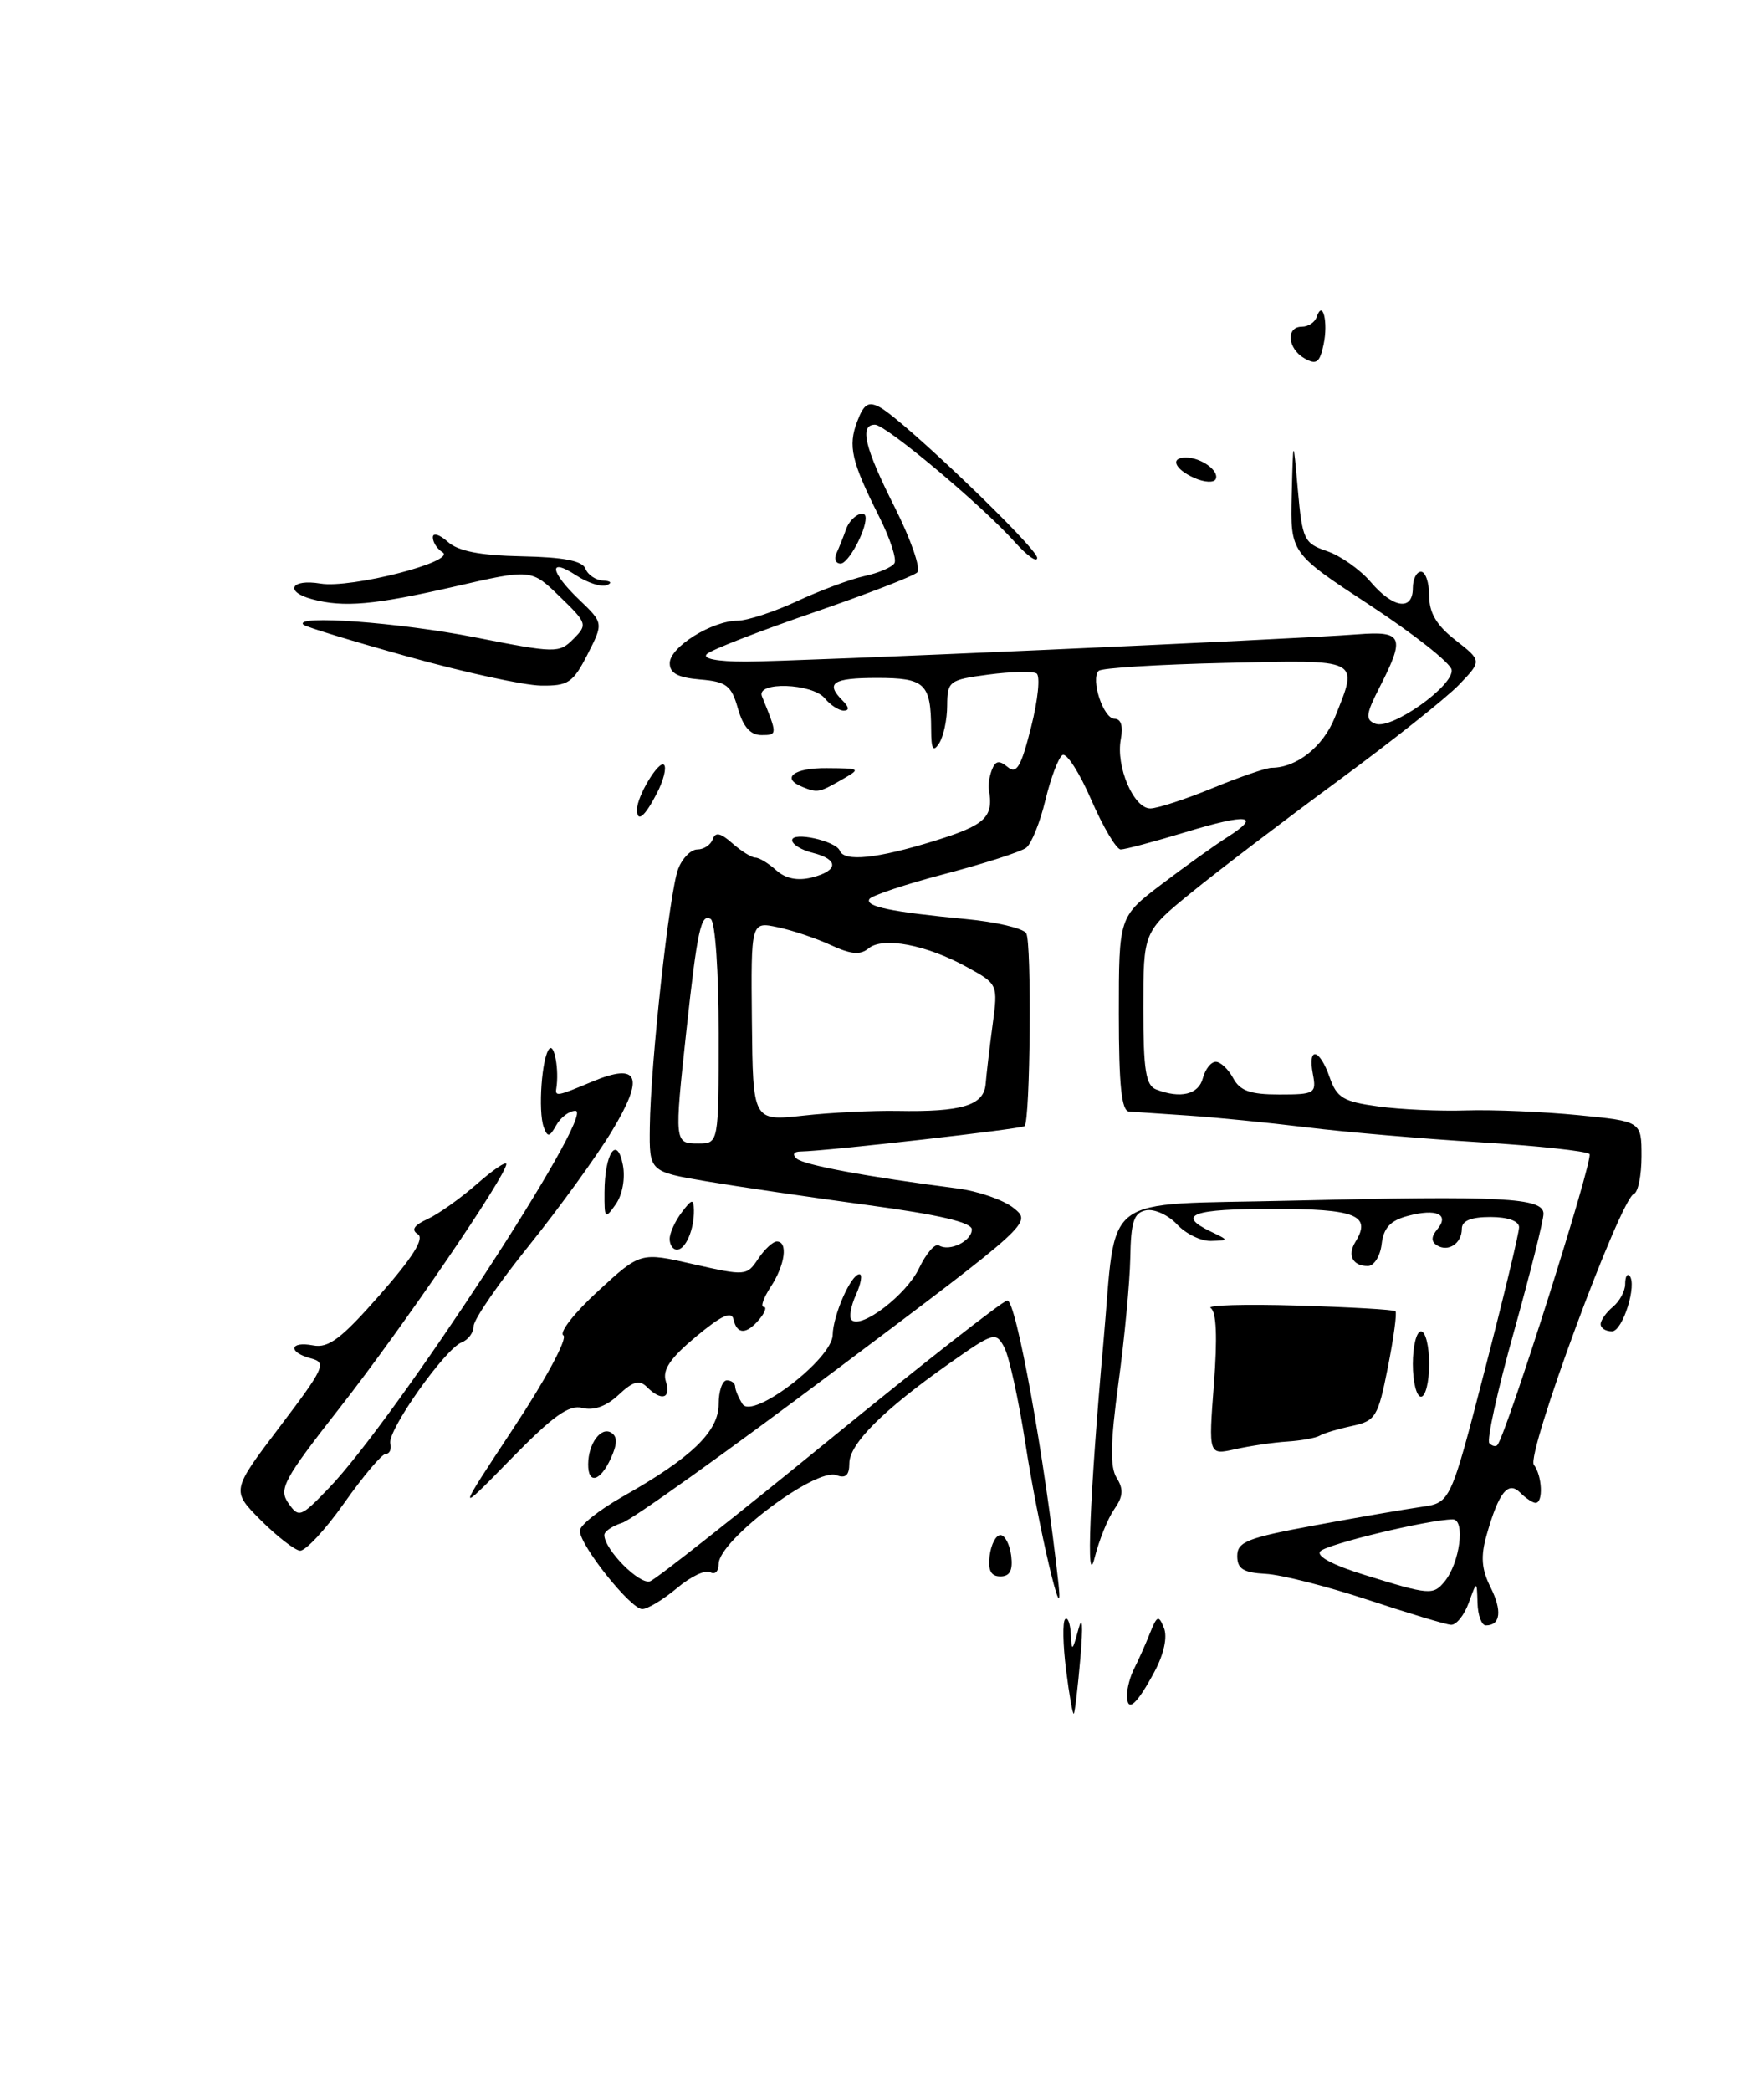 <?xml version="1.0" encoding="UTF-8" standalone="no"?>
<!DOCTYPE svg PUBLIC "-//W3C//DTD SVG 1.1//EN" "http://www.w3.org/Graphics/SVG/1.1/DTD/svg11.dtd" >
<svg xmlns="http://www.w3.org/2000/svg" xmlns:xlink="http://www.w3.org/1999/xlink" version="1.1" viewBox="0 0 216 256">
 <g >
 <path fill="currentColor"
d=" M 130.54 204.46 C 130.15 201.37 130.10 198.57 130.42 198.25 C 130.74 197.93 131.05 198.75 131.12 200.08 C 131.22 202.25 131.32 202.19 132.04 199.50 C 132.54 197.61 132.64 198.90 132.29 203.00 C 131.98 206.57 131.62 209.63 131.49 209.80 C 131.35 209.96 130.93 207.56 130.54 204.46 Z  M 138.00 207.55 C 138.00 206.68 138.40 205.19 138.90 204.24 C 139.39 203.28 140.24 201.38 140.79 200.00 C 141.68 197.78 141.87 197.70 142.52 199.30 C 142.97 200.41 142.53 202.48 141.38 204.64 C 139.19 208.74 138.00 209.77 138.00 207.55 Z  M 167.50 195.87 C 162.55 194.23 156.93 192.80 155.00 192.69 C 152.23 192.54 151.50 192.08 151.50 190.50 C 151.50 188.76 152.75 188.27 161.00 186.75 C 166.22 185.78 172.10 184.77 174.06 184.49 C 177.61 183.98 177.61 183.98 181.81 167.74 C 184.12 158.81 186.01 150.94 186.01 150.25 C 186.00 149.49 184.63 149.00 182.50 149.00 C 180.12 149.00 179.00 149.46 179.00 150.44 C 179.00 152.23 177.35 153.33 175.95 152.47 C 175.23 152.02 175.24 151.41 176.00 150.50 C 177.52 148.67 175.90 147.93 172.41 148.86 C 170.24 149.43 169.42 150.32 169.18 152.32 C 169.01 153.79 168.25 155.00 167.49 155.00 C 165.63 155.00 164.95 153.69 165.97 152.04 C 167.98 148.79 166.02 148.00 155.89 148.00 C 146.01 148.00 144.00 148.73 148.25 150.78 C 150.50 151.86 150.50 151.86 148.29 151.93 C 147.07 151.97 145.20 151.06 144.13 149.91 C 143.06 148.76 141.35 147.98 140.34 148.18 C 138.84 148.47 138.48 149.54 138.40 154.02 C 138.34 157.03 137.69 163.92 136.95 169.33 C 135.96 176.66 135.90 179.61 136.74 180.95 C 137.60 182.33 137.53 183.23 136.43 184.79 C 135.65 185.91 134.58 188.56 134.05 190.67 C 132.95 195.11 133.44 182.88 135.11 164.37 C 136.79 145.72 134.32 147.58 158.07 147.00 C 183.93 146.37 189.00 146.63 189.00 148.60 C 189.00 149.42 187.36 155.94 185.37 163.08 C 183.37 170.22 182.02 176.35 182.37 176.70 C 182.71 177.05 183.16 177.15 183.35 176.92 C 184.49 175.55 195.17 141.83 194.63 141.29 C 194.26 140.93 188.24 140.28 181.23 139.85 C 174.23 139.42 164.68 138.60 160.00 138.02 C 155.32 137.45 148.80 136.80 145.50 136.58 C 142.20 136.36 138.94 136.14 138.25 136.09 C 137.33 136.02 137.00 132.91 137.00 124.12 C 137.00 112.24 137.00 112.24 142.25 108.25 C 145.14 106.06 148.75 103.47 150.28 102.50 C 154.56 99.78 152.79 99.56 145.15 101.89 C 141.32 103.05 137.76 104.00 137.23 104.00 C 136.70 104.00 135.08 101.27 133.63 97.94 C 132.19 94.61 130.60 92.13 130.10 92.44 C 129.61 92.74 128.67 95.22 128.01 97.95 C 127.36 100.67 126.30 103.30 125.66 103.79 C 125.02 104.28 120.55 105.72 115.72 106.99 C 110.88 108.26 106.72 109.65 106.46 110.07 C 105.89 110.98 109.11 111.65 118.24 112.52 C 121.95 112.87 125.29 113.65 125.66 114.26 C 126.35 115.37 126.16 137.17 125.46 137.87 C 125.11 138.22 101.22 140.93 98.05 140.98 C 97.18 140.99 96.98 141.34 97.55 141.85 C 98.44 142.64 106.18 144.08 117.21 145.50 C 119.80 145.84 122.91 146.92 124.13 147.91 C 126.35 149.70 126.35 149.71 102.37 167.72 C 89.18 177.63 77.40 186.06 76.19 186.44 C 74.99 186.82 74.00 187.49 74.00 187.93 C 74.00 189.72 78.34 194.09 79.62 193.59 C 80.38 193.30 90.25 185.51 101.55 176.28 C 112.86 167.05 122.66 159.37 123.33 159.22 C 124.39 158.98 127.94 178.58 129.62 194.00 C 130.32 200.47 127.13 186.87 125.56 176.73 C 124.73 171.35 123.56 166.05 122.97 164.95 C 121.94 163.02 121.68 163.10 116.20 166.96 C 108.12 172.65 104.00 176.78 104.00 179.16 C 104.00 180.62 103.54 181.04 102.43 180.61 C 99.90 179.64 88.00 188.60 88.00 191.47 C 88.00 192.38 87.54 192.83 86.98 192.49 C 86.42 192.14 84.58 193.01 82.90 194.43 C 81.22 195.84 79.30 197.00 78.64 197.00 C 77.22 197.00 71.00 189.20 71.00 187.41 C 71.00 186.74 73.38 184.85 76.30 183.20 C 84.66 178.48 88.00 175.26 88.00 171.91 C 88.00 170.31 88.45 169.00 89.00 169.00 C 89.55 169.00 90.01 169.34 90.02 169.75 C 90.02 170.16 90.43 171.13 90.92 171.90 C 92.15 173.84 101.90 166.38 101.96 163.45 C 102.01 161.00 104.20 156.02 105.23 156.01 C 105.63 156.00 105.44 157.13 104.82 158.50 C 104.19 159.88 103.94 161.28 104.27 161.60 C 105.44 162.77 111.00 158.52 112.54 155.27 C 113.41 153.45 114.50 152.19 114.97 152.48 C 116.26 153.28 119.00 151.95 119.00 150.52 C 119.00 149.66 114.95 148.71 106.25 147.54 C 99.24 146.59 90.35 145.28 86.50 144.63 C 79.50 143.44 79.50 143.44 79.57 137.97 C 79.66 130.17 81.96 109.22 83.04 106.39 C 83.54 105.08 84.60 104.00 85.39 104.00 C 86.18 104.00 87.03 103.44 87.27 102.75 C 87.59 101.83 88.24 101.97 89.68 103.25 C 90.77 104.21 92.04 105.00 92.50 105.00 C 92.96 105.00 94.11 105.70 95.05 106.55 C 96.19 107.57 97.65 107.87 99.38 107.44 C 102.69 106.61 102.74 105.22 99.50 104.41 C 98.12 104.07 97.00 103.37 97.00 102.87 C 97.00 101.77 102.36 102.95 102.83 104.15 C 103.38 105.54 107.38 105.13 114.39 102.96 C 120.70 101.01 121.71 100.05 121.07 96.60 C 120.98 96.11 121.15 95.04 121.46 94.24 C 121.89 93.13 122.35 93.05 123.38 93.90 C 124.49 94.82 125.03 93.89 126.26 89.01 C 127.10 85.69 127.40 82.74 126.92 82.45 C 126.45 82.16 123.80 82.22 121.03 82.59 C 116.21 83.23 116.00 83.39 115.98 86.38 C 115.98 88.10 115.53 90.17 115.00 91.00 C 114.26 92.14 114.03 91.75 114.02 89.33 C 113.99 83.67 113.29 83.00 107.39 83.00 C 101.94 83.00 101.02 83.62 103.20 85.80 C 103.98 86.58 104.02 87.00 103.32 87.00 C 102.73 87.00 101.68 86.33 101.00 85.50 C 99.45 83.64 92.55 83.41 93.30 85.25 C 95.21 89.94 95.21 90.00 93.25 90.00 C 91.89 90.00 91.00 89.00 90.36 86.75 C 89.56 83.92 88.95 83.46 85.72 83.19 C 83.01 82.96 82.00 82.42 82.01 81.19 C 82.01 79.23 87.17 76.00 90.33 75.99 C 91.52 75.98 94.80 74.91 97.61 73.60 C 100.42 72.29 104.13 70.91 105.85 70.53 C 107.57 70.16 109.22 69.45 109.52 68.96 C 109.83 68.47 108.99 65.92 107.67 63.29 C 104.25 56.48 103.81 54.62 104.97 51.59 C 105.78 49.45 106.33 49.11 107.74 49.86 C 110.62 51.41 127.00 67.09 127.00 68.30 C 127.00 68.92 125.76 68.04 124.25 66.35 C 120.24 61.87 108.47 52.00 107.14 52.00 C 105.20 52.00 105.86 54.78 109.58 62.15 C 111.54 66.05 112.78 69.62 112.32 70.08 C 111.87 70.53 106.09 72.76 99.50 75.03 C 92.90 77.30 87.07 79.57 86.55 80.08 C 85.97 80.64 87.80 81.00 91.31 81.00 C 97.31 81.00 158.09 78.29 166.25 77.66 C 171.77 77.23 172.08 77.97 168.97 84.06 C 167.23 87.46 167.15 88.12 168.43 88.61 C 170.40 89.37 178.06 83.93 177.75 82.00 C 177.61 81.17 173.11 77.62 167.75 74.10 C 158.00 67.71 158.00 67.71 158.17 60.60 C 158.35 53.50 158.35 53.50 158.92 59.98 C 159.47 66.08 159.68 66.52 162.50 67.48 C 164.15 68.04 166.55 69.74 167.84 71.25 C 170.59 74.48 173.00 74.83 173.00 72.00 C 173.00 70.90 173.45 70.00 174.00 70.00 C 174.55 70.00 175.00 71.32 175.00 72.93 C 175.00 75.04 175.90 76.56 178.23 78.38 C 181.46 80.91 181.46 80.91 178.66 83.83 C 177.13 85.43 170.44 90.74 163.81 95.62 C 157.17 100.51 149.10 106.65 145.87 109.29 C 140.00 114.07 140.00 114.07 140.00 123.43 C 140.00 131.04 140.30 132.90 141.58 133.39 C 144.56 134.54 146.77 134.00 147.29 132.00 C 147.58 130.90 148.29 130.00 148.87 130.00 C 149.45 130.00 150.41 130.90 151.00 132.00 C 151.83 133.55 153.09 134.00 156.65 134.00 C 161.00 134.00 161.21 133.87 160.76 131.50 C 160.10 128.06 161.58 128.35 162.81 131.89 C 163.69 134.40 164.48 134.88 168.74 135.46 C 171.45 135.84 176.32 136.06 179.58 135.95 C 182.84 135.85 188.99 136.11 193.25 136.53 C 201.00 137.29 201.00 137.29 201.00 141.56 C 201.00 143.91 200.58 145.98 200.07 146.17 C 198.40 146.77 186.83 178.09 187.82 179.34 C 188.84 180.65 189.00 184.00 188.03 184.00 C 187.69 184.00 186.84 183.44 186.16 182.76 C 184.66 181.26 183.52 182.69 182.03 187.95 C 181.29 190.55 181.41 192.12 182.51 194.32 C 183.96 197.22 183.74 199.00 181.94 199.00 C 181.42 199.00 180.96 197.76 180.92 196.25 C 180.84 193.50 180.84 193.50 179.84 196.25 C 179.29 197.76 178.31 198.97 177.67 198.93 C 177.03 198.89 172.45 197.51 167.50 195.87 Z  M 176.87 193.65 C 178.76 191.38 179.46 186.00 177.88 186.02 C 174.92 186.05 162.57 189.03 161.69 189.91 C 161.10 190.50 163.14 191.60 167.12 192.83 C 175.01 195.28 175.49 195.32 176.87 193.65 Z  M 88.00 126.56 C 88.00 118.95 87.58 112.86 87.03 112.52 C 85.84 111.78 85.39 113.83 84.05 126.17 C 82.56 139.92 82.57 140.00 85.50 140.00 C 88.00 140.00 88.00 140.00 88.00 126.56 Z  M 109.86 136.01 C 117.78 136.16 120.47 135.34 120.69 132.73 C 120.79 131.50 121.17 128.25 121.54 125.49 C 122.21 120.49 122.21 120.49 118.35 118.37 C 113.40 115.66 108.11 114.66 106.36 116.11 C 105.35 116.95 104.19 116.85 101.76 115.72 C 99.97 114.89 97.03 113.90 95.22 113.52 C 91.95 112.83 91.95 112.83 92.07 125.05 C 92.19 137.26 92.19 137.26 98.34 136.59 C 101.73 136.21 106.91 135.96 109.86 136.01 Z  M 148.50 96.48 C 151.80 95.12 155.04 94.01 155.70 94.00 C 158.78 93.99 162.01 91.42 163.45 87.84 C 166.36 80.57 166.77 80.78 150.08 81.16 C 141.88 81.35 134.88 81.78 134.53 82.13 C 133.51 83.16 135.11 88.00 136.47 88.00 C 137.27 88.00 137.55 88.91 137.24 90.51 C 136.61 93.83 138.82 99.01 140.87 98.98 C 141.77 98.96 145.20 97.84 148.50 96.48 Z  M 121.18 190.47 C 121.36 189.08 121.95 187.94 122.50 187.94 C 123.05 187.94 123.64 189.08 123.82 190.47 C 124.04 192.27 123.66 193.00 122.50 193.00 C 121.34 193.00 120.96 192.27 121.18 190.47 Z  M 31.91 186.10 C 28.33 182.50 28.33 182.50 34.26 174.68 C 39.71 167.49 40.02 166.82 38.10 166.32 C 35.22 165.56 35.43 164.17 38.34 164.72 C 40.23 165.09 41.82 163.88 46.53 158.51 C 50.57 153.91 52.00 151.62 51.16 151.10 C 50.32 150.58 50.69 150.01 52.35 149.25 C 53.67 148.65 56.38 146.72 58.38 144.97 C 60.37 143.22 62.00 142.12 62.00 142.51 C 62.00 143.93 49.18 162.70 41.65 172.30 C 34.72 181.15 34.10 182.30 35.31 184.03 C 36.59 185.86 36.81 185.78 40.24 182.22 C 48.37 173.80 73.09 136.00 70.46 136.00 C 69.71 136.00 68.66 136.79 68.12 137.75 C 67.29 139.23 67.05 139.27 66.58 138.00 C 65.86 136.04 66.35 129.32 67.28 128.39 C 67.90 127.77 68.47 131.04 68.12 133.25 C 67.96 134.27 68.22 134.23 72.51 132.43 C 78.26 130.03 78.96 131.81 74.90 138.52 C 73.03 141.61 68.46 147.91 64.75 152.53 C 61.04 157.14 58.00 161.56 58.00 162.35 C 58.00 163.14 57.34 164.04 56.53 164.35 C 54.50 165.13 47.43 175.14 47.79 176.72 C 47.96 177.42 47.71 178.00 47.24 178.00 C 46.77 178.00 44.49 180.70 42.16 184.00 C 39.84 187.30 37.38 189.93 36.72 189.85 C 36.05 189.76 33.89 188.08 31.91 186.10 Z  M 62.91 174.80 C 66.85 168.84 69.54 163.83 68.98 163.49 C 68.44 163.15 70.34 160.72 73.21 158.09 C 78.42 153.29 78.42 153.29 84.92 154.78 C 91.26 156.22 91.45 156.21 92.83 154.13 C 93.61 152.96 94.64 152.00 95.12 152.00 C 96.52 152.00 96.14 154.85 94.38 157.54 C 93.50 158.89 93.10 160.00 93.51 160.00 C 93.91 160.00 93.68 160.68 93.00 161.50 C 91.42 163.40 90.24 163.41 89.82 161.54 C 89.59 160.47 88.34 161.05 85.22 163.65 C 82.06 166.28 81.09 167.72 81.53 169.11 C 82.21 171.24 81.00 171.60 79.21 169.81 C 78.30 168.90 77.50 169.12 75.74 170.78 C 74.26 172.17 72.70 172.73 71.33 172.38 C 69.68 171.94 67.74 173.33 62.53 178.66 C 55.84 185.50 55.84 185.50 62.91 174.80 Z  M 72.02 179.25 C 72.04 176.74 73.59 174.63 74.85 175.41 C 75.61 175.88 75.60 176.79 74.80 178.54 C 73.50 181.40 71.99 181.78 72.02 179.25 Z  M 148.64 169.49 C 149.08 163.74 148.95 160.59 148.25 160.15 C 147.66 159.79 152.43 159.65 158.84 159.84 C 165.25 160.03 170.67 160.34 170.87 160.54 C 171.07 160.74 170.65 163.83 169.94 167.41 C 168.74 173.48 168.44 173.96 165.57 174.58 C 163.88 174.94 162.10 175.47 161.62 175.76 C 161.13 176.05 159.33 176.38 157.62 176.49 C 155.90 176.60 153.03 177.03 151.24 177.43 C 147.98 178.16 147.98 178.16 148.64 169.49 Z  M 173.00 167.00 C 173.00 164.80 173.45 163.00 174.00 163.00 C 174.55 163.00 175.00 164.80 175.00 167.00 C 175.00 169.20 174.55 171.00 174.00 171.00 C 173.45 171.00 173.00 169.20 173.00 167.00 Z  M 196.00 162.12 C 196.00 161.64 196.68 160.68 197.50 160.00 C 198.32 159.32 199.00 158.06 199.00 157.21 C 199.00 156.36 199.23 155.89 199.51 156.17 C 200.52 157.19 198.71 163.00 197.38 163.00 C 196.62 163.00 196.00 162.61 196.00 162.12 Z  M 82.00 151.69 C 82.00 150.97 82.66 149.51 83.47 148.44 C 84.73 146.77 84.94 146.73 84.97 148.17 C 85.01 150.52 83.95 153.00 82.89 153.00 C 82.40 153.00 82.00 152.41 82.00 151.69 Z  M 74.02 145.97 C 74.04 141.18 75.56 138.92 76.27 142.63 C 76.58 144.26 76.22 146.28 75.40 147.44 C 74.08 149.32 74.00 149.24 74.02 145.97 Z  M 78.00 99.11 C 78.00 97.47 80.69 93.02 81.31 93.64 C 81.64 93.98 81.25 95.55 80.43 97.13 C 78.95 100.00 78.00 100.78 78.00 99.11 Z  M 98.25 96.34 C 95.57 95.26 97.21 94.00 101.25 94.04 C 105.44 94.07 105.46 94.09 103.00 95.50 C 100.28 97.05 100.10 97.09 98.25 96.34 Z  M 50.06 80.42 C 43.22 78.52 37.41 76.74 37.15 76.48 C 35.92 75.25 48.90 76.21 58.12 78.02 C 68.05 79.98 68.46 79.99 70.21 78.23 C 71.96 76.48 71.91 76.30 68.54 73.04 C 65.05 69.65 65.05 69.65 55.59 71.83 C 45.80 74.07 42.11 74.40 38.25 73.37 C 34.77 72.44 35.60 70.84 39.25 71.45 C 42.98 72.07 55.98 68.73 54.18 67.61 C 53.53 67.21 53.00 66.39 53.00 65.79 C 53.00 65.18 53.81 65.43 54.81 66.32 C 56.09 67.48 58.72 68.00 63.89 68.11 C 69.02 68.21 71.32 68.66 71.69 69.63 C 71.98 70.38 72.95 71.04 73.86 71.08 C 74.79 71.12 74.99 71.37 74.31 71.64 C 73.66 71.91 71.97 71.37 70.56 70.45 C 67.09 68.17 67.32 69.98 70.95 73.45 C 73.90 76.28 73.90 76.28 71.93 80.14 C 70.16 83.60 69.57 83.99 66.23 83.94 C 64.18 83.91 56.90 82.33 50.06 80.42 Z  M 102.42 67.75 C 102.74 67.06 103.28 65.71 103.62 64.75 C 104.15 63.23 106.00 62.21 106.00 63.43 C 106.00 65.09 103.85 69.00 102.94 69.00 C 102.33 69.00 102.10 68.44 102.42 67.75 Z  M 146.25 58.52 C 143.81 57.44 143.23 55.99 145.25 56.02 C 147.10 56.04 149.30 57.64 148.87 58.64 C 148.67 59.13 147.49 59.07 146.25 58.52 Z  M 159.75 43.89 C 157.65 42.70 157.42 40.00 159.42 40.00 C 160.20 40.00 161.01 39.46 161.23 38.80 C 161.96 36.62 162.66 39.44 162.07 42.19 C 161.60 44.41 161.19 44.71 159.75 43.89 Z "/>
</g>
</svg>